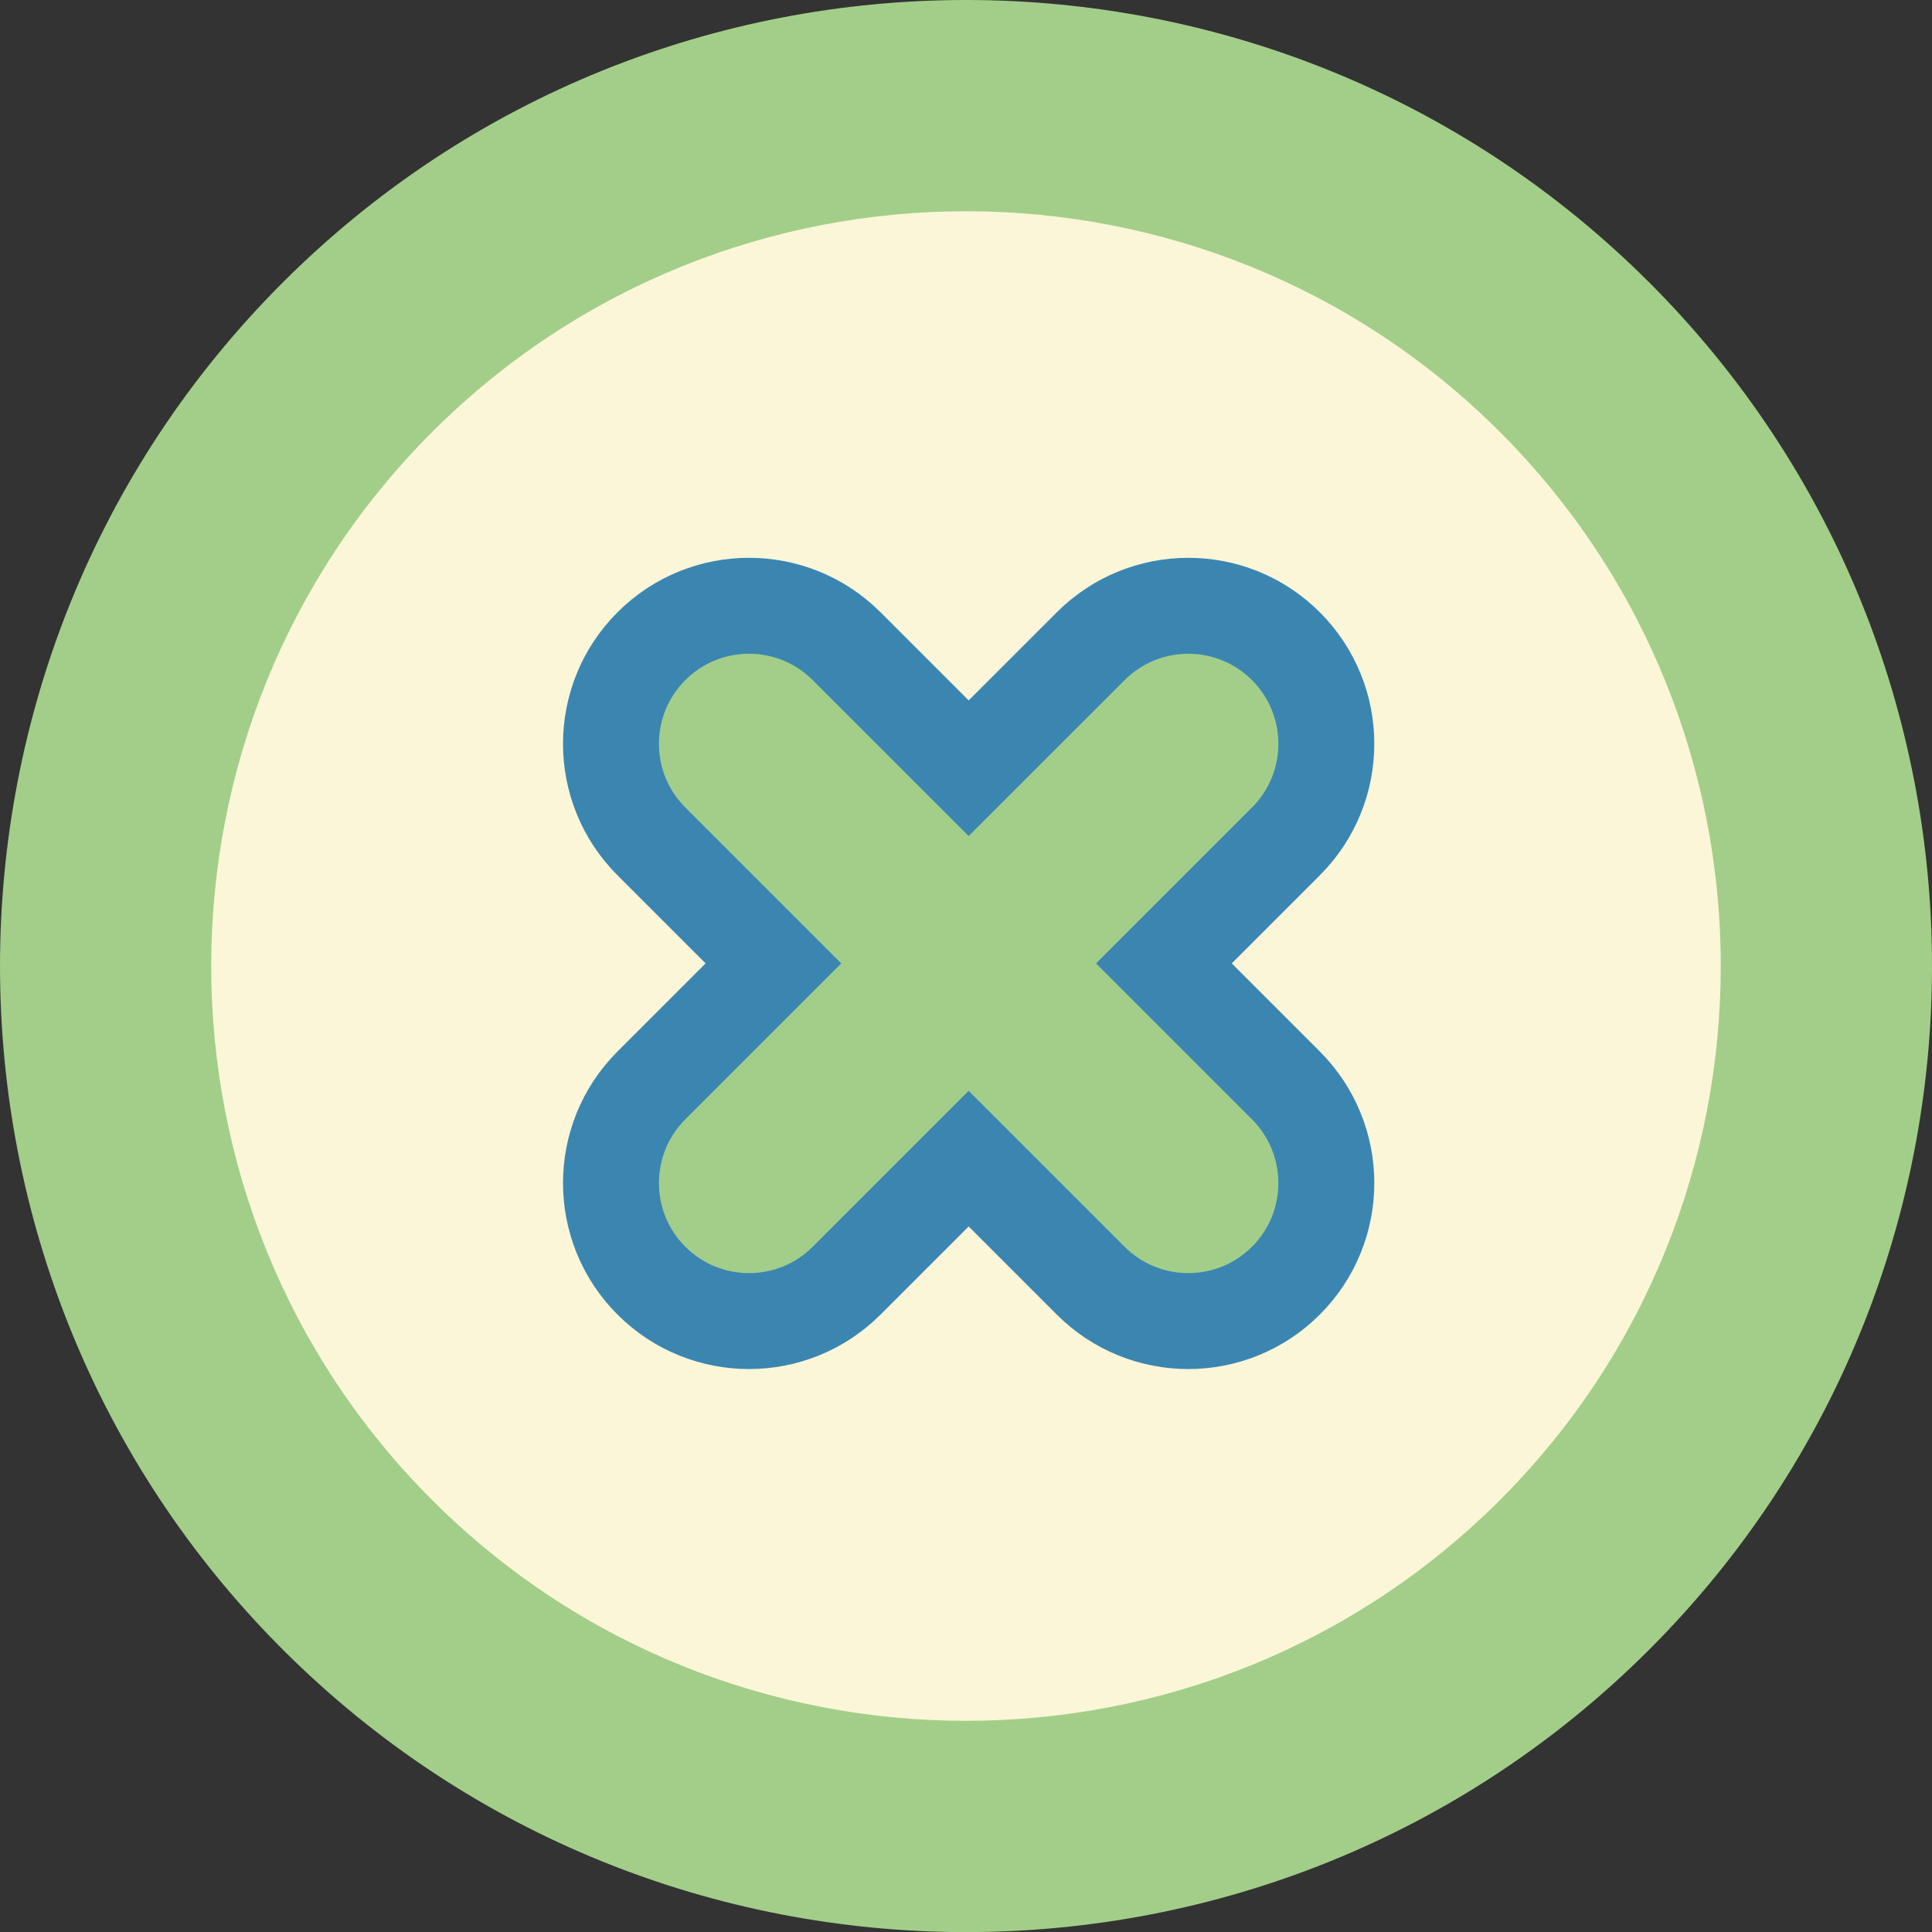 <?xml version="1.0" encoding="utf-8"?>
<!-- Generator: Adobe Illustrator 19.0.0, SVG Export Plug-In . SVG Version: 6.00 Build 0)  -->
<svg version="1.1" id="Capa_1" xmlns="http://www.w3.org/2000/svg" xmlns:xlink="http://www.w3.org/1999/xlink" x="0px" y="0px"
	 viewBox="-397.027 268.388 34.517 34.519" style="enable-background:new -397.027 268.388 34.517 34.519;"
	 xml:space="preserve">
<rect x="-397.027" y="268.388" width="34.517" height="34.519" fill="#333333" stroke="none"/>
<style type="text/css">
	.st0{fill:#FBF6D8;}
	.st1{fill:#A3CE89;stroke:#3B86B1;stroke-width:1.714;stroke-miterlimit:10;}
	.st2{fill:#A3CE89;}
</style>
<g id="XMLID_5540_">
	<circle id="XMLID_5538_" class="st0" cx="-379.377" cy="285.777" r="14.388"/>
	<g id="XMLID_5096_">
		<path id="XMLID_5101_" class="st1" d="M-374.053,279.933c0.963,0.963,0.963,2.524,0,3.487l-2.18,2.18l2.18,2.18
			c0.963,0.964,0.963,2.525,0,3.488c-0.963,0.963-2.525,0.963-3.488,0l-2.18-2.18l-2.18,2.18
			c-0.963,0.963-2.525,0.963-3.488,0c-0.963-0.963-0.963-2.525,0-3.488l2.18-2.18l-2.18-2.18
			c-0.963-0.963-0.963-2.524,0-3.487c0.963-0.963,2.525-0.963,3.488,0l2.18,2.18l2.18-2.179
			C-376.578,278.97-375.016,278.97-374.053,279.933L-374.053,279.933z M-374.053,279.933"/>
		<path id="XMLID_5097_" class="st2" d="M-391.977,297.857c-6.733-6.732-6.733-17.688,0-24.42
			c6.732-6.732,17.686-6.732,24.418,0c6.732,6.732,6.732,17.688,0,24.42
			C-374.291,304.59-385.244,304.59-391.977,297.857L-391.977,297.857z M-370.228,276.107
			c-5.261-5.26-13.819-5.26-19.079,0c-5.262,5.261-5.262,13.819,0,19.08c5.26,5.26,13.818,5.26,19.079,0
			C-364.969,289.927-364.969,281.368-370.228,276.107L-370.228,276.107z M-369.277,275.156"/>
	</g>
</g>
</svg>
